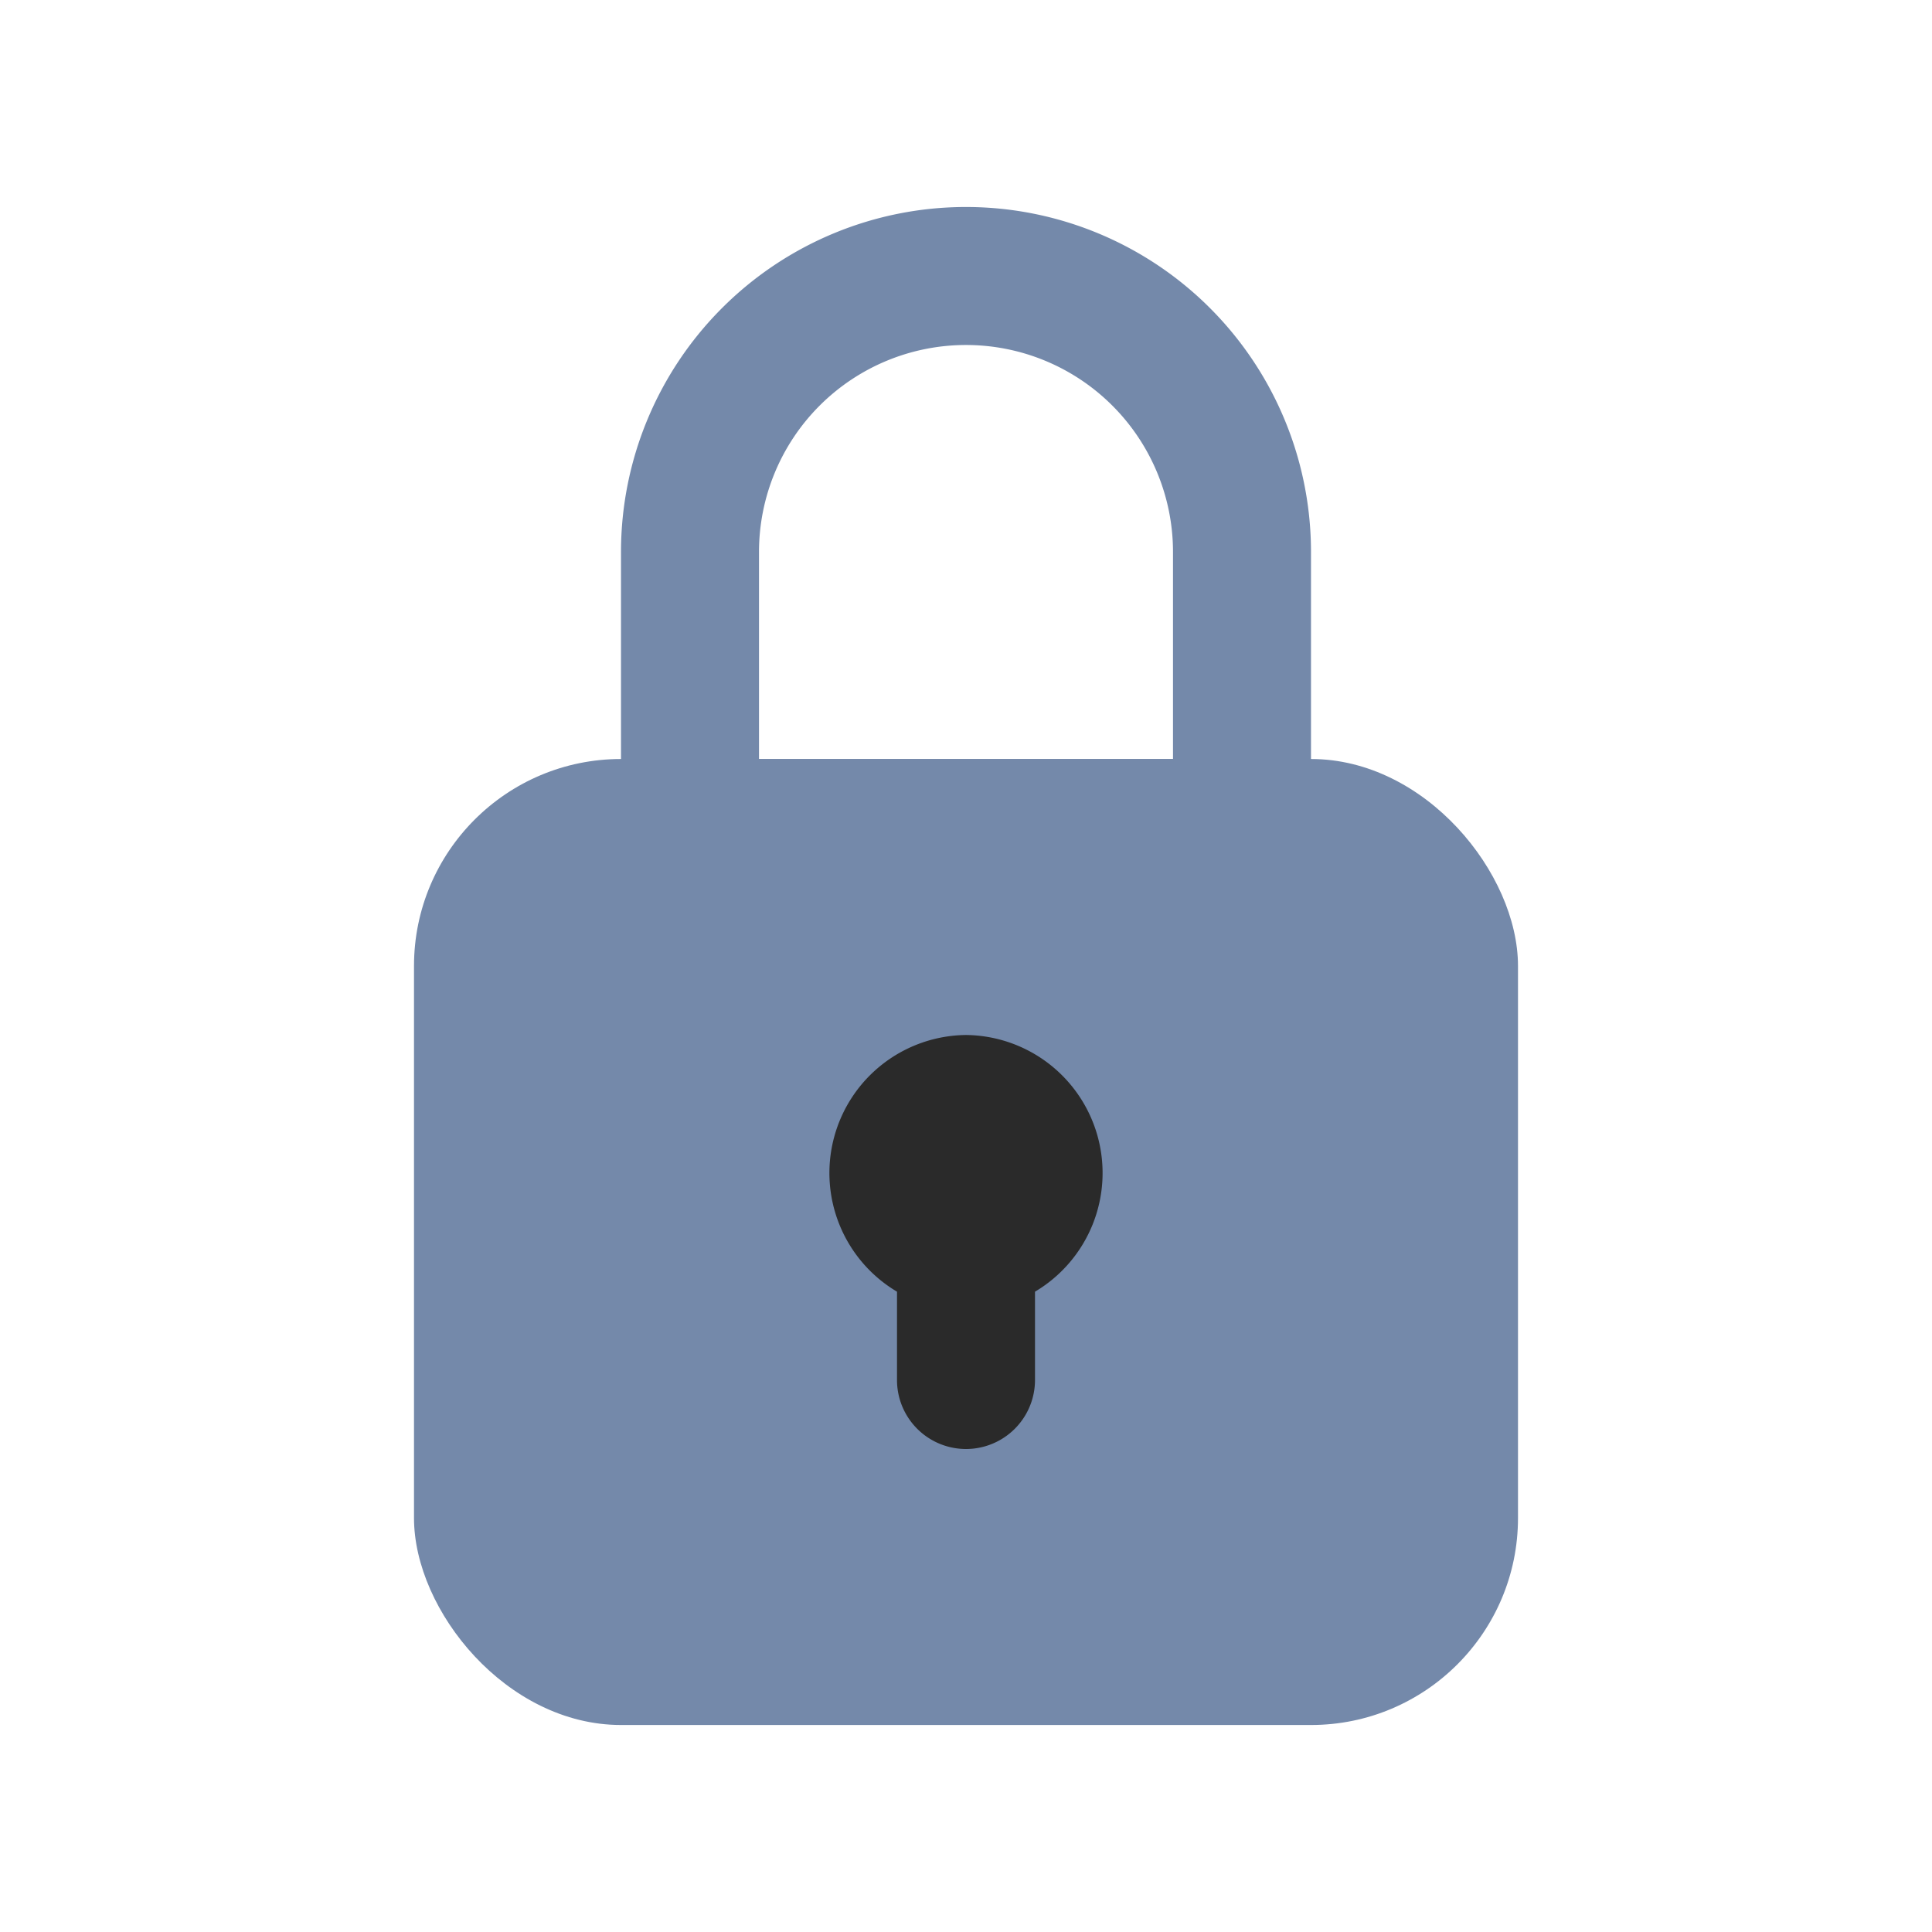 <svg xmlns="http://www.w3.org/2000/svg" viewBox="-2 -2 28 28">
  <path xmlns="http://www.w3.org/2000/svg" d="m12 1a5 5 0 0 0 -5 5v4a1 1 0 0 0 1 1h8a1 1 0 0 0 1-1v-4a5 5 0 0 0 -5-5zm3 8h-6v-3a3 3 0 0 1 6 0z" fill="#7489aa"></path>

  <rect xmlns="http://www.w3.org/2000/svg" fill="#7489aa" height="14" rx="3" width="16" x="4" y="9"></rect>
  
  <path xmlns="http://www.w3.org/2000/svg" d="m12 13a2 2 0 0 0 -1 3.72v1.28a1 1 0 0 0 2 0v-1.28a2 2 0 0 0 -1-3.72z" fill="#2a2a2a"></path>
</svg>
